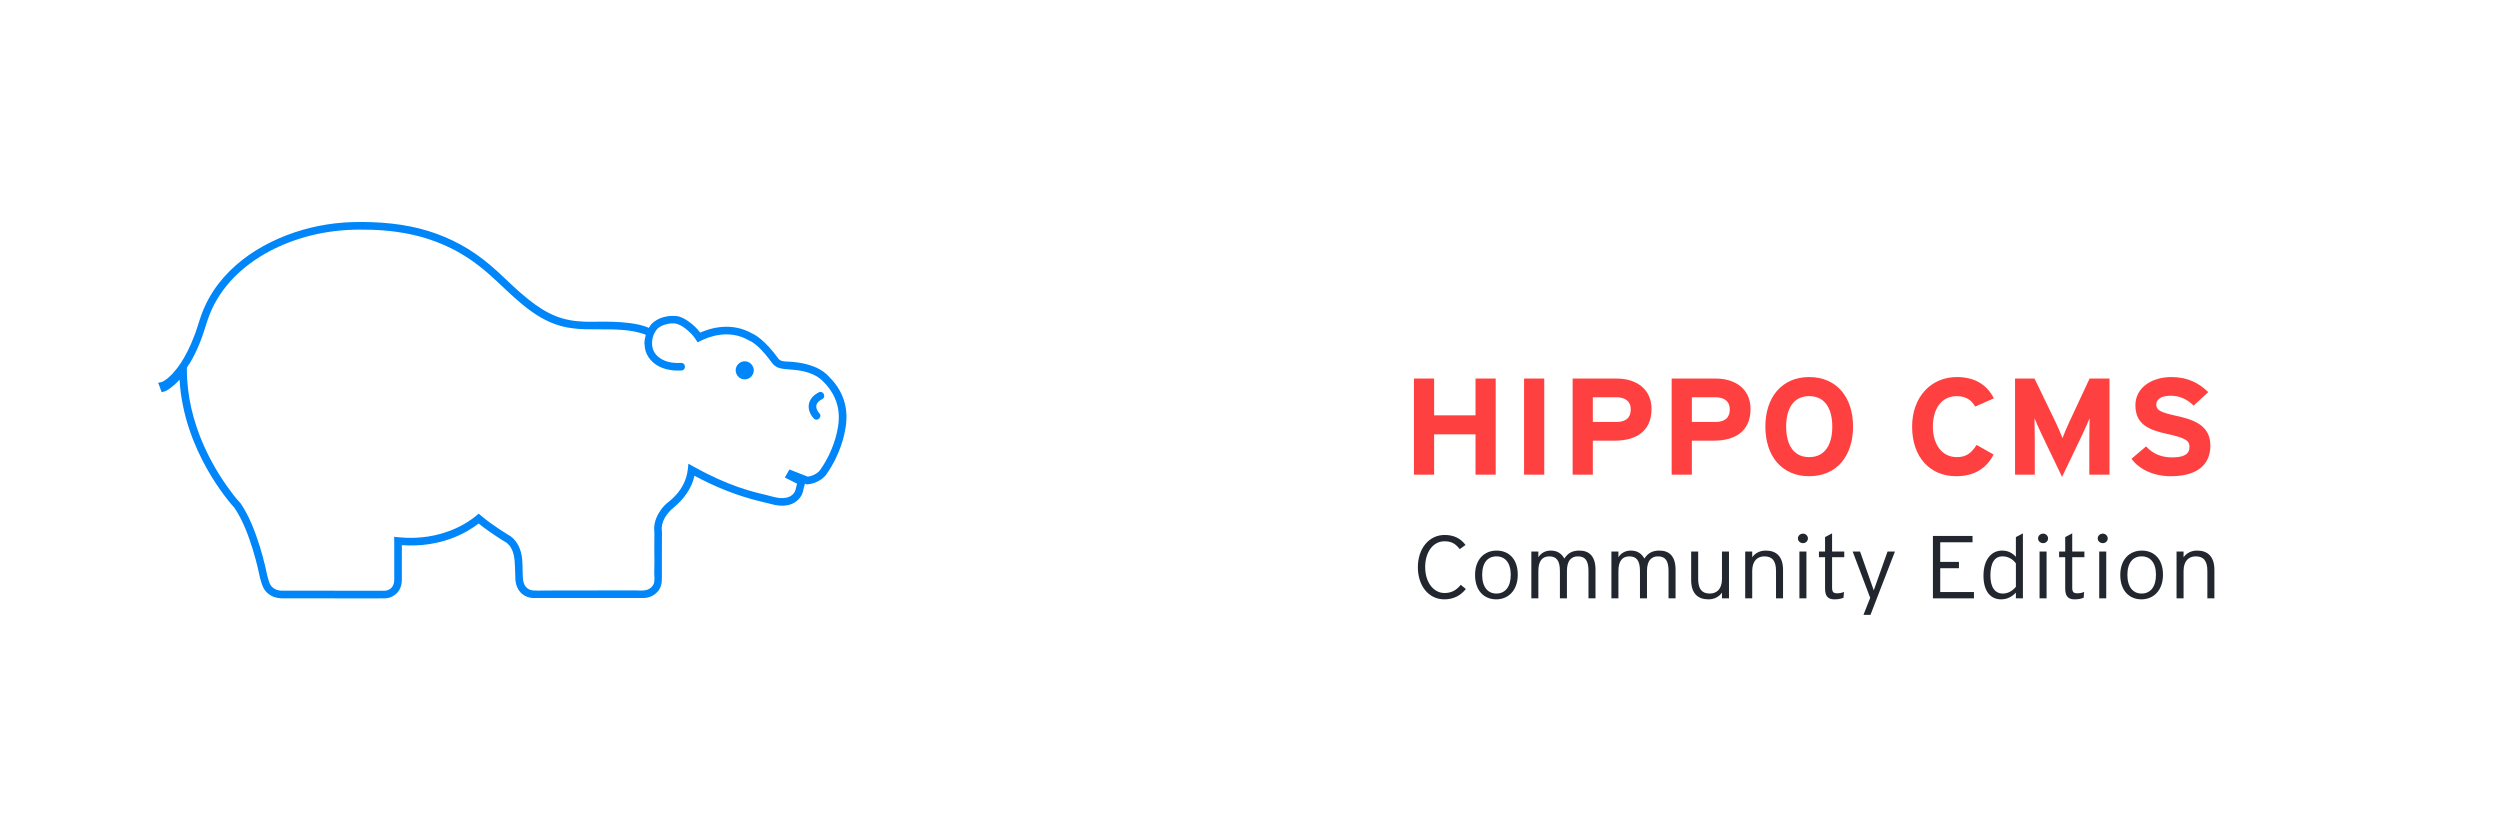 <?xml version="1.0" encoding="utf-8"?>
<!--
Copyright 2015 Hippo B.V. (http://www.onehippo.com)

Licensed under the Apache License, Version 2.0 (the "License");
you may not use this file except in compliance with the License.
You may obtain a copy of the License at

http://www.apache.org/licenses/LICENSE-2.0

Unless required by applicable law or agreed to in writing, software
distributed under the License is distributed on an "AS IS" BASIS,
WITHOUT WARRANTIES OR CONDITIONS OF ANY KIND, either express or implied.
See the License for the specific language governing permissions and
limitations under the License.
-->
<!DOCTYPE svg PUBLIC "-//W3C//DTD SVG 1.1//EN" "http://www.w3.org/Graphics/SVG/1.1/DTD/svg11.dtd">
<svg version="1.1" id="Layer_1" xmlns="http://www.w3.org/2000/svg" xmlns:xlink="http://www.w3.org/1999/xlink" x="0px" y="0px"
	 width="305px" height="100px" viewBox="0 0 305 100" enable-background="new 0 0 305 100" xml:space="preserve">
<g>
	<path fill="#0086F8" d="M102.955,48.821c-0.195-0.596-0.475-1.161-0.825-1.682c-0.361-0.537-0.804-1.004-1.254-1.453l-0.002-0.002
		c-0.968-0.896-2.328-1.287-3.606-1.468c-0.408-0.058-0.819-0.095-1.231-0.105c-0.356-0.009-0.802-0.033-1.053-0.329
		c-1.695-2.342-2.909-2.961-3.188-3.08c0.012,0.008,0.025,0.014,0.036,0.021l-0.06-0.03c0.007,0.002,0.015,0.005,0.023,0.009
		c-2.53-1.456-5.091-0.693-6.365-0.125c-0.405-0.53-0.902-0.996-1.448-1.376c-0.436-0.302-0.95-0.603-1.489-0.646
		c-1.093-0.092-2.242,0.187-3.029,0.99c0,0-0.276,0.359-0.29,0.454c-0.726-0.305-1.494-0.473-2.273-0.577
		c-1.515-0.202-3.054-0.196-4.582-0.169c-1.257,0.021-2.528-0.064-3.739-0.419c-1.176-0.345-2.252-0.94-3.244-1.649
		c-1.349-0.966-2.57-2.105-3.771-3.25c-1.123-1.069-2.273-2.092-3.554-2.974c-2.379-1.639-5.064-2.751-7.894-3.323
		c-1.549-0.314-3.127-0.476-4.704-0.531c-1.504-0.053-3.016-0.033-4.508,0.139c-2.716,0.316-5.395,1.079-7.848,2.286
		c-2.475,1.216-4.744,2.913-6.424,5.114c-0.849,1.111-1.537,2.344-2.023,3.655c-0.299,0.804-0.521,1.634-0.818,2.438
		c-0.273,0.735-0.58,1.459-0.934,2.158c-0.477,0.937-1.037,1.847-1.75,2.624c-0.338,0.369-0.715,0.723-1.15,0.975
		c-0.061,0.035-0.123,0.07-0.188,0.096l-0.499,0.122c0.039-0.011,0.212,0.472,0.212,0.472l0.093,0.26l0.144,0.402l0.413-0.109
		c0.207-0.057,1.021-0.576,1.772-1.424c0.499,8.746,6.235,15.138,6.701,15.644c-0.005-0.008-0.01-0.016-0.016-0.023l0.046,0.057
		c-0.002-0.004-0.012-0.014-0.03-0.033c1.95,2.84,2.988,7.908,3.1,8.479l0.004,0.018c0.003,0.012,0.008,0.031,0.008,0.031
		l0.091,0.318c0.162,0.578,0.34,1.113,0.799,1.525c0.504,0.457,1.104,0.641,1.771,0.666c0.245-0.004,7.276,0.002,10.656,0.004
		L46.881,73c1.066,0,2.144-0.775,2.144-2.258v-0.199c0.003-1.99,0.003-3.336,0.002-4.033c4.804,0.336,7.975-1.559,9.368-2.639
		c1.4,1.135,3.125,2.176,3.387,2.33c-0.004-0.002-0.007-0.006-0.012-0.008l0.045,0.029c-0.001,0-0.014-0.008-0.033-0.021
		c0.938,0.705,1.008,1.934,1.047,3.004l0.045,1.383c0.021,0.703,0.27,1.402,0.82,1.865c0.365,0.303,0.856,0.502,1.335,0.504
		c0.386,0.004,0.771,0.002,1.157,0.002c1.859,0,3.722,0,5.581,0c1.872-0.002,3.747-0.002,5.621-0.004c0.405,0,0.811,0,1.215,0
		c0.681-0.021,1.349-0.379,1.752-0.926c0.497-0.674,0.388-1.488,0.393-2.277c0.004-0.982,0.001-1.957,0.004-2.936
		c0.003-0.635,0.005-1.27,0.008-1.906v-0.035c0-0.002-0.005-0.037-0.005-0.037c-0.174-1.16,0.583-2.215,1.433-2.916
		c1.215-1.006,2.199-2.318,2.537-3.881c2.521,1.357,5.167,2.434,7.952,3.107c0.485,0.117,0.969,0.236,1.453,0.357
		c2.285,0.635,3.255-0.475,3.509-0.848c0.369-0.465,0.367-1.107,0.565-1.646l0.123,0.049l0.105,0.041l0.112-0.012
		c1.257-0.127,2.089-0.865,2.364-1.354c-0.004,0.006-0.007,0.012-0.012,0.016l0.033-0.053c-0.007,0.012-0.015,0.025-0.021,0.037
		c1.689-2.426,2.133-4.887,2.177-5.16C103.352,51.334,103.347,50.036,102.955,48.821z M102.175,52.402
		c-0.046,0.275-0.457,2.555-2.039,4.818l-0.017,0.025l-0.013,0.027c-0.077,0.148-0.587,0.744-1.554,0.881l-1.871-0.732l-0.372-0.146
		l-0.199,0.348l-0.119,0.211l-0.241,0.424l0.436,0.219l1.055,0.529l-0.062,0.252c-0.066,0.281-0.166,0.707-0.271,0.832l-0.021,0.02
		c-0.287,0.453-0.838,0.633-1.35,0.656c-0.724,0.033-1.422-0.221-2.115-0.393c-1.698-0.4-4.53-1.064-8.823-3.459l-0.613-0.342
		l-0.075,0.697c-0.15,1.428-0.891,2.68-1.947,3.631c-0.304,0.271-0.643,0.5-0.925,0.799c-0.27,0.287-0.505,0.611-0.701,0.953
		c-0.396,0.684-0.61,1.484-0.503,2.273v-0.02l0.006,0.072c-0.003-0.018-0.004-0.035-0.006-0.053
		c-0.004,0.762-0.007,1.521-0.01,2.283c-0.002,0.412,0.019,0.826,0.015,1.24c-0.005,0.482-0.018,0.969-0.02,1.451
		c-0.003,0.422,0.09,0.922-0.067,1.328c-0.142,0.355-0.476,0.631-0.839,0.74c-0.442,0.133-0.956,0.061-1.411,0.061
		c-1.044,0.002-2.089,0.002-3.135,0.002c-2.087,0.002-4.175-0.002-6.262,0.008c-0.521,0.004-1.043,0.006-1.562,0.004
		c-0.512,0-1.037,0.027-1.546-0.014c-0.343-0.027-0.657-0.197-0.871-0.469c-0.242-0.309-0.307-0.678-0.335-1.059
		c-0.072-0.998,0.03-2.016-0.203-2.996c-0.19-0.795-0.6-1.566-1.267-2.059L62.3,65.432l-0.023-0.014
		c-0.021-0.014-2.09-1.234-3.577-2.498L58.4,62.666L58.1,62.918c-0.892,0.752-4.215,3.156-9.494,2.627l-0.522-0.055l0.013,0.525
		c0.004,0.176,0.008,1.104,0.001,4.525l-0.001,0.201c0,0.92-0.609,1.33-1.215,1.33l-1.848-0.002c-2.117,0-4.233-0.002-6.351-0.006
		c-1.231,0-2.464,0-3.695,0c-0.218,0-0.438,0.012-0.653,0c-0.4-0.02-0.789-0.141-1.093-0.408c-0.326-0.289-0.429-0.699-0.542-1.104
		l-0.094-0.328c-0.107-0.559-1.186-5.828-3.254-8.818l-0.021-0.031l-0.026-0.025c-0.57-0.6-1.072-1.281-1.553-1.953
		c-1.395-1.951-2.555-4.078-3.411-6.318c-0.544-1.426-0.963-2.9-1.226-4.404c-0.141-0.808-0.237-1.623-0.285-2.441
		c-0.023-0.423-0.035-0.848-0.033-1.271c0-0.212,0.23-0.447,0.343-0.628c0.12-0.196,0.235-0.396,0.345-0.598
		c0.461-0.841,0.836-1.726,1.164-2.626c0.338-0.924,0.584-1.885,0.95-2.799c0.665-1.668,1.688-3.176,2.942-4.459
		c2.52-2.573,5.887-4.24,9.354-5.115c1.931-0.487,3.905-0.711,5.895-0.726c2.038-0.017,4.088,0.124,6.088,0.528
		c1.795,0.361,3.543,0.951,5.184,1.765c1.65,0.819,3.146,1.872,4.529,3.083c2.713,2.375,5.251,5.409,8.864,6.391
		c1.962,0.533,3.99,0.37,5.996,0.406c1.006,0.018,2.02,0.072,3.006,0.269c0.245,0.05,0.488,0.108,0.727,0.179
		c0.11,0.033,0.22,0.068,0.329,0.107c0.054,0.021,0.107,0.04,0.161,0.062c0.068,0.026,0.112,0.015,0.101,0.097
		c-0.037,0.234-0.122,0.457-0.143,0.695c-0.017,0.221-0.01,0.444,0.03,0.662c-0.001-0.01-0.002-0.021-0.002-0.032
		c0.002,0.022,0.006,0.044,0.008,0.066c-0.002-0.011-0.003-0.022-0.006-0.034c0.05,0.82,0.518,1.561,1.149,2.064
		c0.729,0.58,1.662,0.836,2.58,0.883c0.231,0.012,0.465,0.012,0.696,0c0.126-0.006,0.246-0.03,0.341-0.123
		c0.158-0.153,0.174-0.419,0.062-0.604c-0.176-0.291-0.555-0.188-0.838-0.191c-0.453-0.006-0.912-0.063-1.342-0.206
		c-0.749-0.247-1.496-0.801-1.686-1.605c-0.185-0.782-0.019-1.614,0.482-2.249c0.233-0.328,0.701-0.532,1.073-0.639
		c0.439-0.125,0.972-0.199,1.417-0.069c0.494,0.144,0.935,0.477,1.319,0.806c0.37,0.316,0.707,0.679,0.971,1.092l0.225,0.352
		l0.375-0.188c0.96-0.486,3.459-1.467,5.877-0.055l0.031,0.019c0.126,0.052,0.249,0.113,0.363,0.187
		c0.798,0.514,1.46,1.285,2.04,2.023c0.267,0.337,0.485,0.727,0.859,0.957c0.322,0.197,0.699,0.271,1.071,0.309
		c0.79,0.078,1.569,0.104,2.347,0.289c0.788,0.188,1.567,0.503,2.169,1.059l0.002,0.002c0.781,0.704,1.412,1.598,1.765,2.593
		C102.403,50.061,102.418,51.266,102.175,52.402z"/>
	<path fill="#0086F8" d="M99.949,50.408L99.949,50.408c-0.185-0.211-0.343-0.47-0.363-0.758c-0.035-0.46,0.353-0.771,0.724-0.958
		c0.535-0.269,0.118-1.098-0.417-0.827c-0.633,0.319-1.174,0.864-1.232,1.604c-0.042,0.583,0.226,1.192,0.641,1.6
		C99.727,51.488,100.378,50.826,99.949,50.408L99.949,50.408"/>
	<path fill="#0086F8" d="M91.961,45.18c0,0.602-0.501,1.104-1.104,1.104c-0.602,0-1.104-0.502-1.104-1.104
		c0-0.6,0.504-1.104,1.104-1.104C91.459,44.077,91.961,44.581,91.961,45.18"/>
</g>
<g>
	<path fill="#22272F" d="M176.213,73.121c-1.955,0-3.234-1.688-3.234-3.918c0-2.262,1.337-3.938,3.269-3.938
		c1.097,0,1.92,0.391,2.548,1.219l-0.708,0.51c-0.515-0.662-0.994-0.957-1.863-0.957c-1.371,0-2.354,1.295-2.354,3.145
		c0,1.861,1.018,3.166,2.366,3.166c0.868,0,1.463-0.369,1.978-1l0.617,0.51C178.247,72.609,177.378,73.121,176.213,73.121z"/>
	<path fill="#22272F" d="M182.54,73.121c-1.463,0-2.583-1.035-2.583-2.971c0-1.938,1.165-2.98,2.628-2.98s2.583,1,2.583,2.938
		C185.168,72.043,184.003,73.121,182.54,73.121z M182.562,67.877c-1.04,0-1.737,0.75-1.737,2.252c0,1.5,0.697,2.283,1.737,2.283
		s1.749-0.783,1.749-2.283C184.312,68.627,183.603,67.877,182.562,67.877z"/>
	<path fill="#22272F" d="M193.794,73v-3.34c0-1.305-0.423-1.783-1.291-1.783c-0.812,0-1.337,0.521-1.337,1.783V73h-0.857v-3.34
		c0-1.305-0.457-1.783-1.292-1.783c-0.822,0-1.337,0.521-1.337,1.783V73h-0.857v-5.711h0.857v0.695
		c0.309-0.488,0.812-0.814,1.521-0.814c0.846,0,1.359,0.434,1.646,0.979c0.354-0.545,0.846-0.979,1.817-0.979
		c1.223,0,1.988,0.684,1.988,2.35V73H193.794z"/>
	<path fill="#22272F" d="M203.561,73v-3.34c0-1.305-0.423-1.783-1.291-1.783c-0.812,0-1.337,0.521-1.337,1.783V73h-0.857v-3.34
		c0-1.305-0.457-1.783-1.292-1.783c-0.822,0-1.337,0.521-1.337,1.783V73h-0.857v-5.711h0.857v0.695
		c0.309-0.488,0.812-0.814,1.521-0.814c0.846,0,1.359,0.434,1.646,0.979c0.354-0.545,0.846-0.979,1.817-0.979
		c1.223,0,1.988,0.684,1.988,2.35V73H203.561z"/>
	<path fill="#22272F" d="M210.082,73v-0.695c-0.344,0.479-0.903,0.816-1.657,0.816c-1.269,0-2.104-0.709-2.104-2.352v-3.48h0.857
		v3.34c0,1.229,0.457,1.783,1.417,1.783c0.834,0,1.486-0.531,1.486-1.783v-3.34h0.856V73H210.082z"/>
	<path fill="#22272F" d="M216.674,73v-3.34c0-1.229-0.457-1.783-1.418-1.783c-0.834,0-1.485,0.533-1.485,1.783V73h-0.857v-5.711
		h0.857v0.695c0.343-0.479,0.903-0.814,1.657-0.814c1.269,0,2.103,0.707,2.103,2.35V73H216.674z"/>
	<path fill="#22272F" d="M219.973,66.266c-0.354,0-0.628-0.26-0.628-0.576c0-0.326,0.274-0.588,0.628-0.588
		c0.32,0,0.595,0.262,0.595,0.588C220.567,66.006,220.293,66.266,219.973,66.266z M219.527,73v-5.711h0.857V73H219.527z"/>
	<path fill="#22272F" d="M223.515,67.975v3.721c0,0.512,0.148,0.686,0.605,0.686c0.343,0,0.571-0.055,0.846-0.164l-0.057,0.707
		c-0.332,0.131-0.651,0.197-1.109,0.197c-0.742,0-1.143-0.35-1.143-1.295v-3.852h-0.743v-0.686h0.743v-1.764l0.857-0.457v2.221H225
		v0.686H223.515z"/>
	<path fill="#22272F" d="M228.198,75.014h-0.857l0.823-2.078l-2.138-5.646h0.903l1.463,4.145l0.205,0.588l0.206-0.576l1.475-4.156
		h0.902L228.198,75.014z"/>
	<path fill="#22272F" d="M235.816,73v-7.615h4.834v0.773h-3.942v2.393h2.285v0.771h-2.285v2.906h4.114V73H235.816z"/>
	<path fill="#22272F" d="M245.938,73v-0.695c-0.423,0.436-0.994,0.816-1.806,0.816c-1.2,0-2.148-0.871-2.148-2.885
		c0-2.023,1.006-3.066,2.263-3.066c0.754,0,1.269,0.305,1.691,0.76v-2.404l0.857-0.457V73H245.938z M245.938,68.736
		c-0.331-0.479-0.914-0.859-1.623-0.859c-0.994,0-1.485,0.814-1.485,2.35c0,1.436,0.571,2.186,1.52,2.186
		c0.641,0,1.166-0.326,1.589-0.826V68.736z"/>
	<path fill="#22272F" d="M249.271,66.266c-0.354,0-0.628-0.26-0.628-0.576c0-0.326,0.274-0.588,0.628-0.588
		c0.32,0,0.595,0.262,0.595,0.588C249.866,66.006,249.592,66.266,249.271,66.266z M248.826,73v-5.711h0.857V73H248.826z"/>
	<path fill="#22272F" d="M252.813,67.975v3.721c0,0.512,0.148,0.686,0.605,0.686c0.343,0,0.571-0.055,0.846-0.164l-0.057,0.707
		c-0.332,0.131-0.651,0.197-1.109,0.197c-0.742,0-1.143-0.35-1.143-1.295v-3.852h-0.743v-0.686h0.743v-1.764l0.857-0.457v2.221
		h1.485v0.686H252.813z"/>
	<path fill="#22272F" d="M256.549,66.266c-0.354,0-0.628-0.26-0.628-0.576c0-0.326,0.274-0.588,0.628-0.588
		c0.32,0,0.595,0.262,0.595,0.588C257.144,66.006,256.869,66.266,256.549,66.266z M256.104,73v-5.711h0.857V73H256.104z"/>
	<path fill="#22272F" d="M261.257,73.121c-1.463,0-2.583-1.035-2.583-2.971c0-1.938,1.165-2.98,2.628-2.98s2.583,1,2.583,2.938
		C263.885,72.043,262.72,73.121,261.257,73.121z M261.279,67.877c-1.04,0-1.737,0.75-1.737,2.252c0,1.5,0.697,2.283,1.737,2.283
		s1.749-0.783,1.749-2.283C263.028,68.627,262.319,67.877,261.279,67.877z"/>
	<path fill="#22272F" d="M269.299,73v-3.34c0-1.229-0.457-1.783-1.418-1.783c-0.834,0-1.485,0.533-1.485,1.783V73h-0.857v-5.711
		h0.857v0.695c0.343-0.479,0.903-0.814,1.657-0.814c1.269,0,2.103,0.707,2.103,2.35V73H269.299z"/>
</g>
<g>
	<path fill="#FF4040" d="M180.014,57.912v-4.926h-5.051v4.926H172.5V46.184h2.463v4.49h5.051v-4.49h2.461v11.729H180.014z"/>
	<path fill="#FF4040" d="M185.936,57.912V46.184h2.463v11.729H185.936z"/>
	<path fill="#FF4040" d="M197.035,53.758h-2.71v4.154h-2.463V46.184h5.384c2.322,0,4.24,1.224,4.24,3.721
		C201.486,52.617,199.586,53.758,197.035,53.758z M197.158,48.463h-2.833v3.016h2.868c1.144,0,1.76-0.503,1.76-1.524
		C198.953,48.932,198.248,48.463,197.158,48.463z"/>
	<path fill="#FF4040" d="M209.117,53.758h-2.709v4.154h-2.465V46.184h5.385c2.322,0,4.238,1.224,4.238,3.721
		C213.566,52.617,211.668,53.758,209.117,53.758z M209.24,48.463h-2.832v3.016h2.866c1.145,0,1.76-0.503,1.76-1.524
		C211.034,48.932,210.33,48.463,209.24,48.463z"/>
	<path fill="#FF4040" d="M220.723,58.098c-3.359,0-5.348-2.48-5.348-6.049c0-3.569,1.988-6.049,5.348-6.049
		c3.361,0,5.35,2.479,5.35,6.049C226.072,55.617,224.084,58.098,220.723,58.098z M220.723,48.328c-1.988,0-2.812,1.626-2.812,3.721
		c0,2.094,0.824,3.719,2.812,3.719c1.99,0,2.816-1.625,2.816-3.719C223.539,49.954,222.713,48.328,220.723,48.328z"/>
	<path fill="#FF4040" d="M240.965,49.602c-0.439-0.804-1.144-1.273-2.25-1.273c-1.848,0-2.904,1.541-2.904,3.721
		c0,2.111,1.072,3.719,2.921,3.719c1.108,0,1.76-0.451,2.41-1.49l2.076,1.172c-0.845,1.658-2.323,2.648-4.558,2.648
		c-3.218,0-5.383-2.346-5.383-6.049c0-3.569,2.252-6.049,5.471-6.049c2.324,0,3.73,1.072,4.506,2.596L240.965,49.602z"/>
	<path fill="#FF4040" d="M254.895,57.912v-4.305c0-0.639,0.035-2.129,0.035-2.581c-0.176,0.435-0.545,1.274-0.861,1.942
		l-2.498,5.213l-2.499-5.213c-0.316-0.668-0.687-1.508-0.86-1.942c0,0.452,0.032,1.942,0.032,2.581v4.305h-2.408V46.184h2.376
		l2.568,5.312c0.316,0.652,0.686,1.541,0.844,1.959c0.158-0.434,0.51-1.289,0.826-1.959l2.48-5.312h2.428v11.729H254.895z"/>
	<path fill="#FF4040" d="M264.83,58.098c-2.059,0-3.854-0.82-4.785-2.129l1.776-1.508c0.862,0.955,1.971,1.342,3.151,1.342
		c1.458,0,2.145-0.387,2.145-1.275c0-0.754-0.422-1.088-2.746-1.592c-2.269-0.502-3.851-1.189-3.851-3.502
		c0-2.128,1.97-3.434,4.397-3.434c1.918,0,3.325,0.687,4.486,1.842l-1.776,1.643c-0.792-0.771-1.671-1.206-2.798-1.206
		c-1.318,0-1.76,0.536-1.76,1.056c0,0.736,0.528,0.973,2.481,1.408c1.954,0.436,4.116,1.072,4.116,3.619
		C269.668,56.59,268.19,58.098,264.83,58.098z"/>
</g>
</svg>
